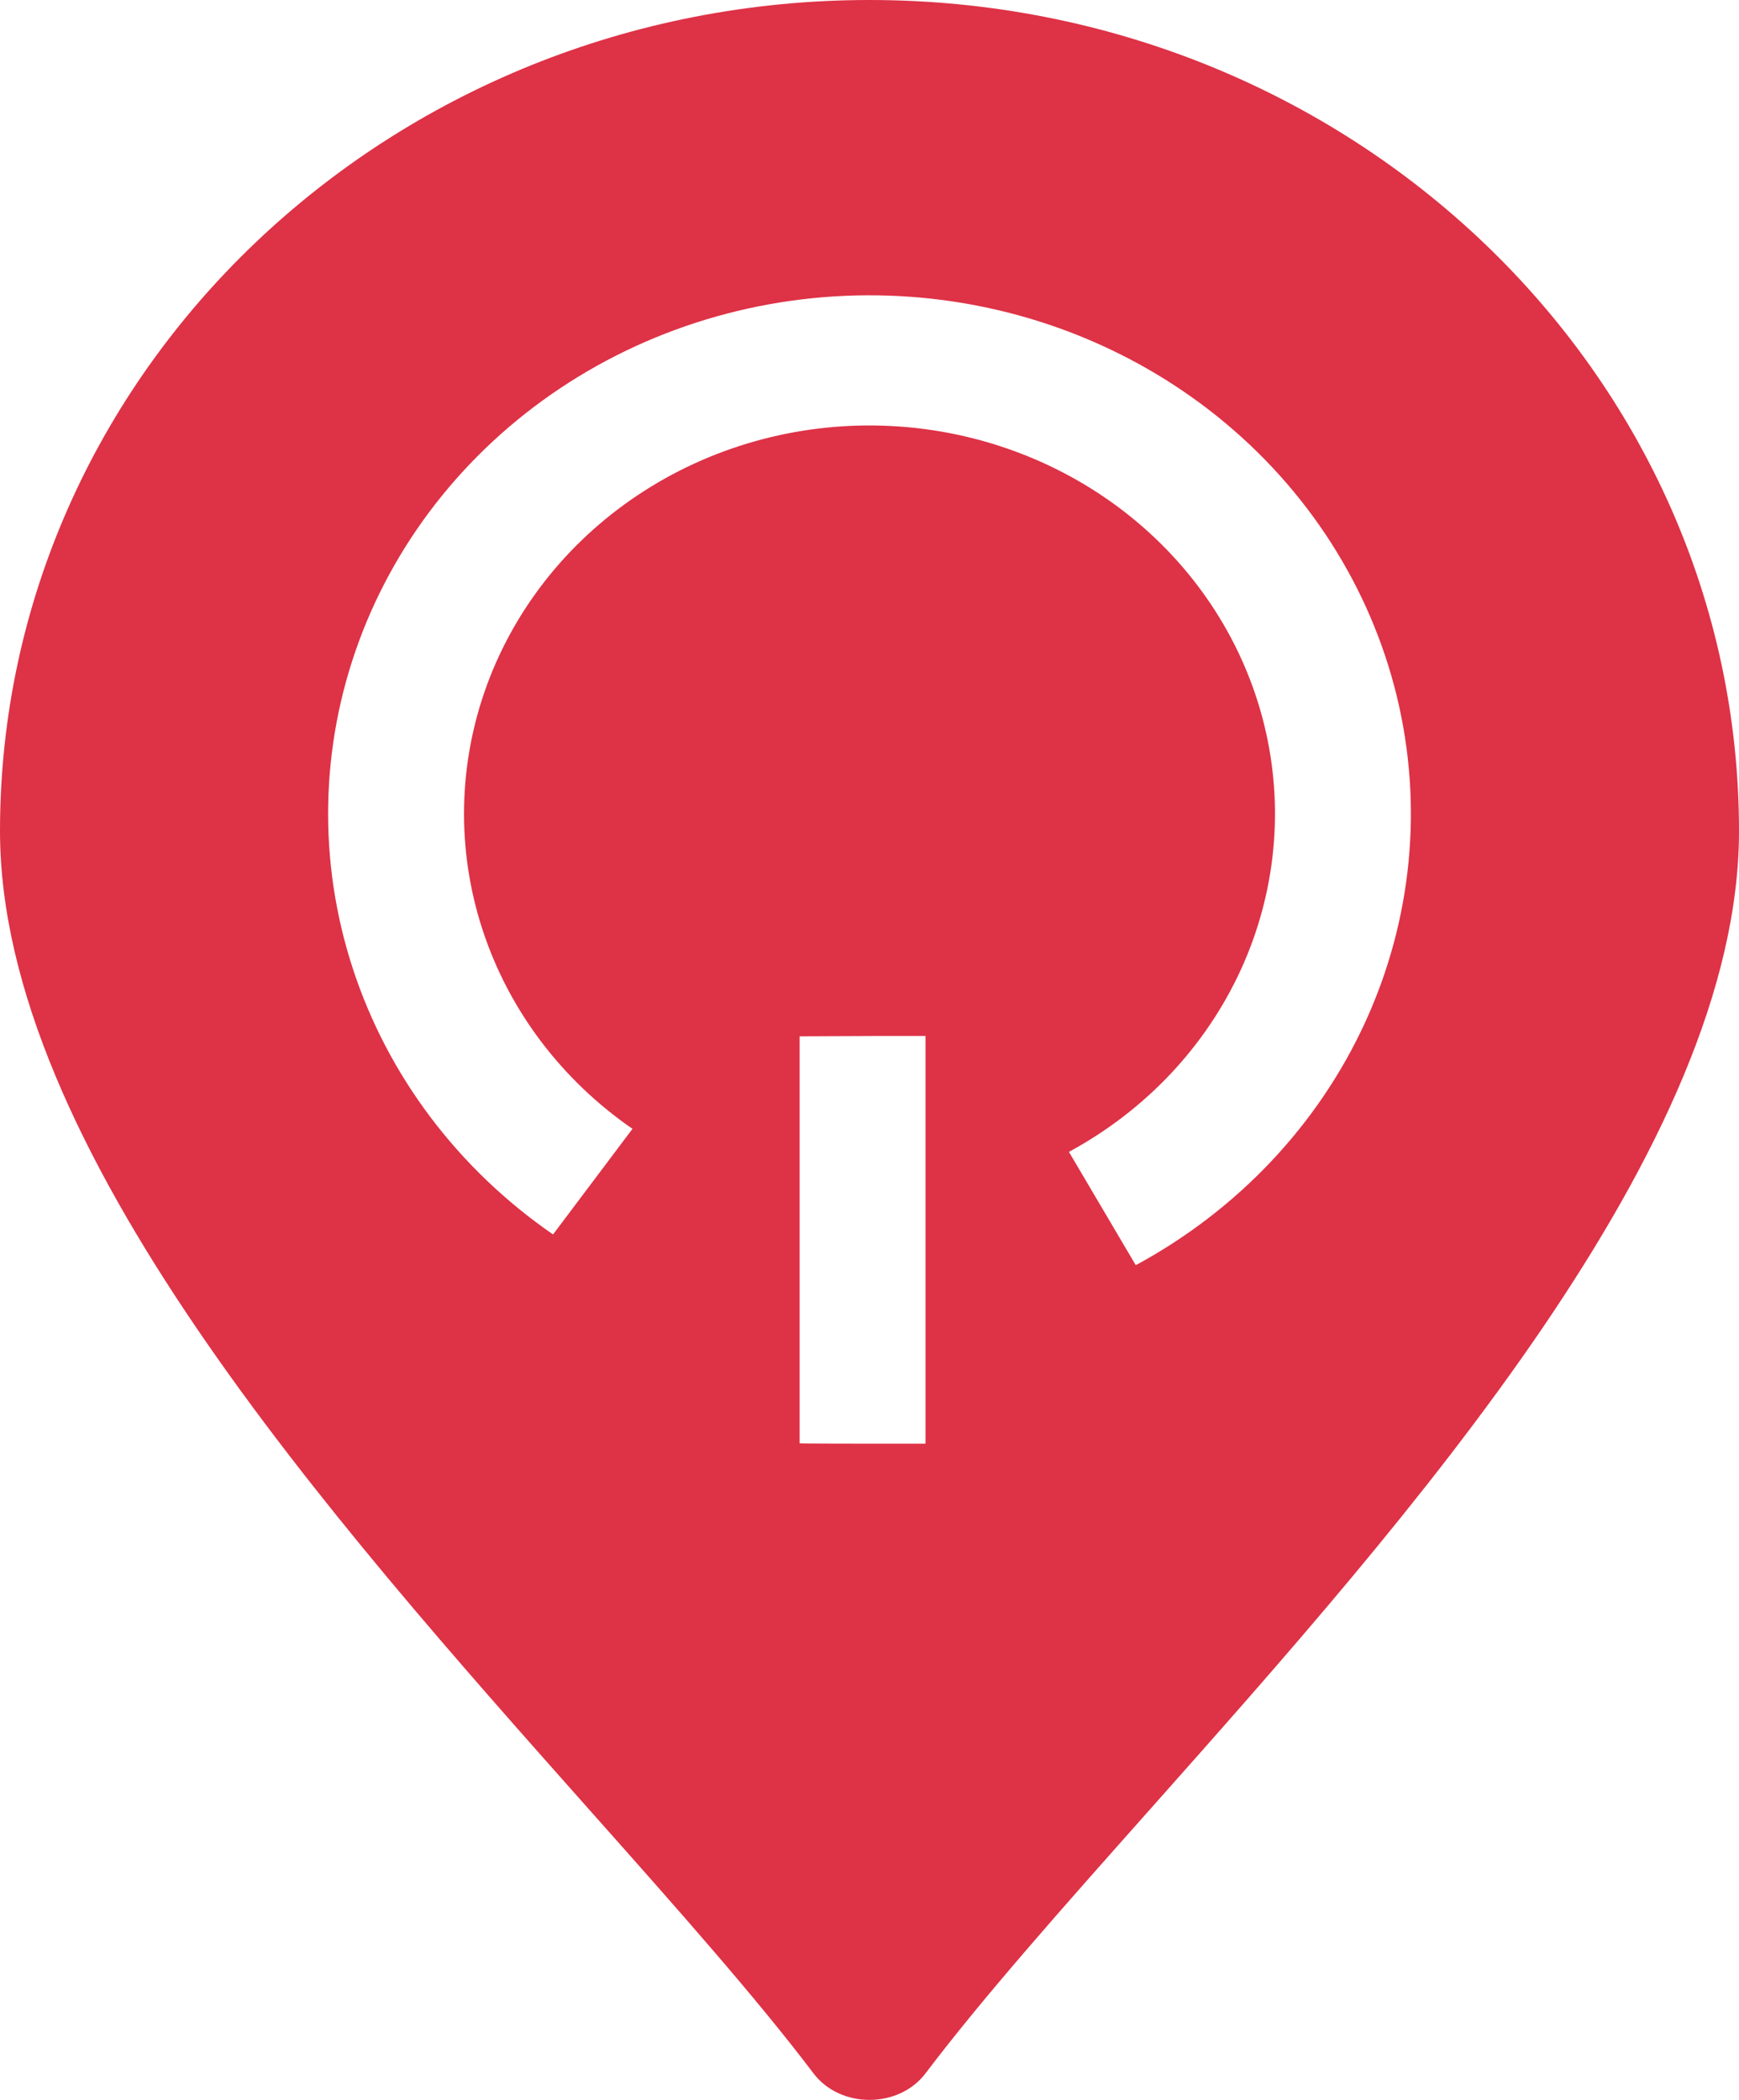 <svg width="53" height="64" viewBox="0 0 53 64" fill="none" xmlns="http://www.w3.org/2000/svg">
<path fill-rule="evenodd" clip-rule="evenodd" d="M35.006 55.194C32.375 58.154 29.965 60.868 28.206 63.192C27.39 64.269 25.61 64.269 24.794 63.192C23.035 60.868 20.625 58.154 17.994 55.194C10.011 46.208 0 34.939 0 25.327C0 11.339 11.864 0 26.5 0C41.136 0 53 11.339 53 25.327C53 34.939 42.989 46.208 35.006 55.194ZM10.754 29.523C11.819 32.784 13.96 35.626 16.855 37.623L19.276 34.404C17.108 32.908 15.505 30.78 14.707 28.338C13.908 25.895 13.958 23.271 14.848 20.858C15.739 18.446 17.422 16.374 19.645 14.955C21.868 13.535 24.512 12.844 27.18 12.985C29.848 13.126 32.397 14.091 34.444 15.736C36.491 17.381 37.926 19.617 38.534 22.109C39.142 24.601 38.89 27.214 37.816 29.558C36.742 31.901 34.904 33.848 32.578 35.106L34.615 38.56C37.721 36.88 40.175 34.281 41.609 31.152C43.043 28.023 43.379 24.534 42.567 21.206C41.755 17.879 39.839 14.894 37.106 12.697C34.373 10.501 30.971 9.212 27.408 9.024C23.846 8.836 20.316 9.759 17.347 11.654C14.379 13.549 12.132 16.315 10.943 19.537C9.754 22.758 9.688 26.262 10.754 29.523ZM28.207 31.584V43.99C28.207 43.99 28.207 44 28.196 44H26.749C26.749 44 24.371 44 24.371 43.99V31.584L26.749 31.574H28.196C28.196 31.574 28.207 31.574 28.207 31.584Z" fill="#DE3246"/>
</svg>

